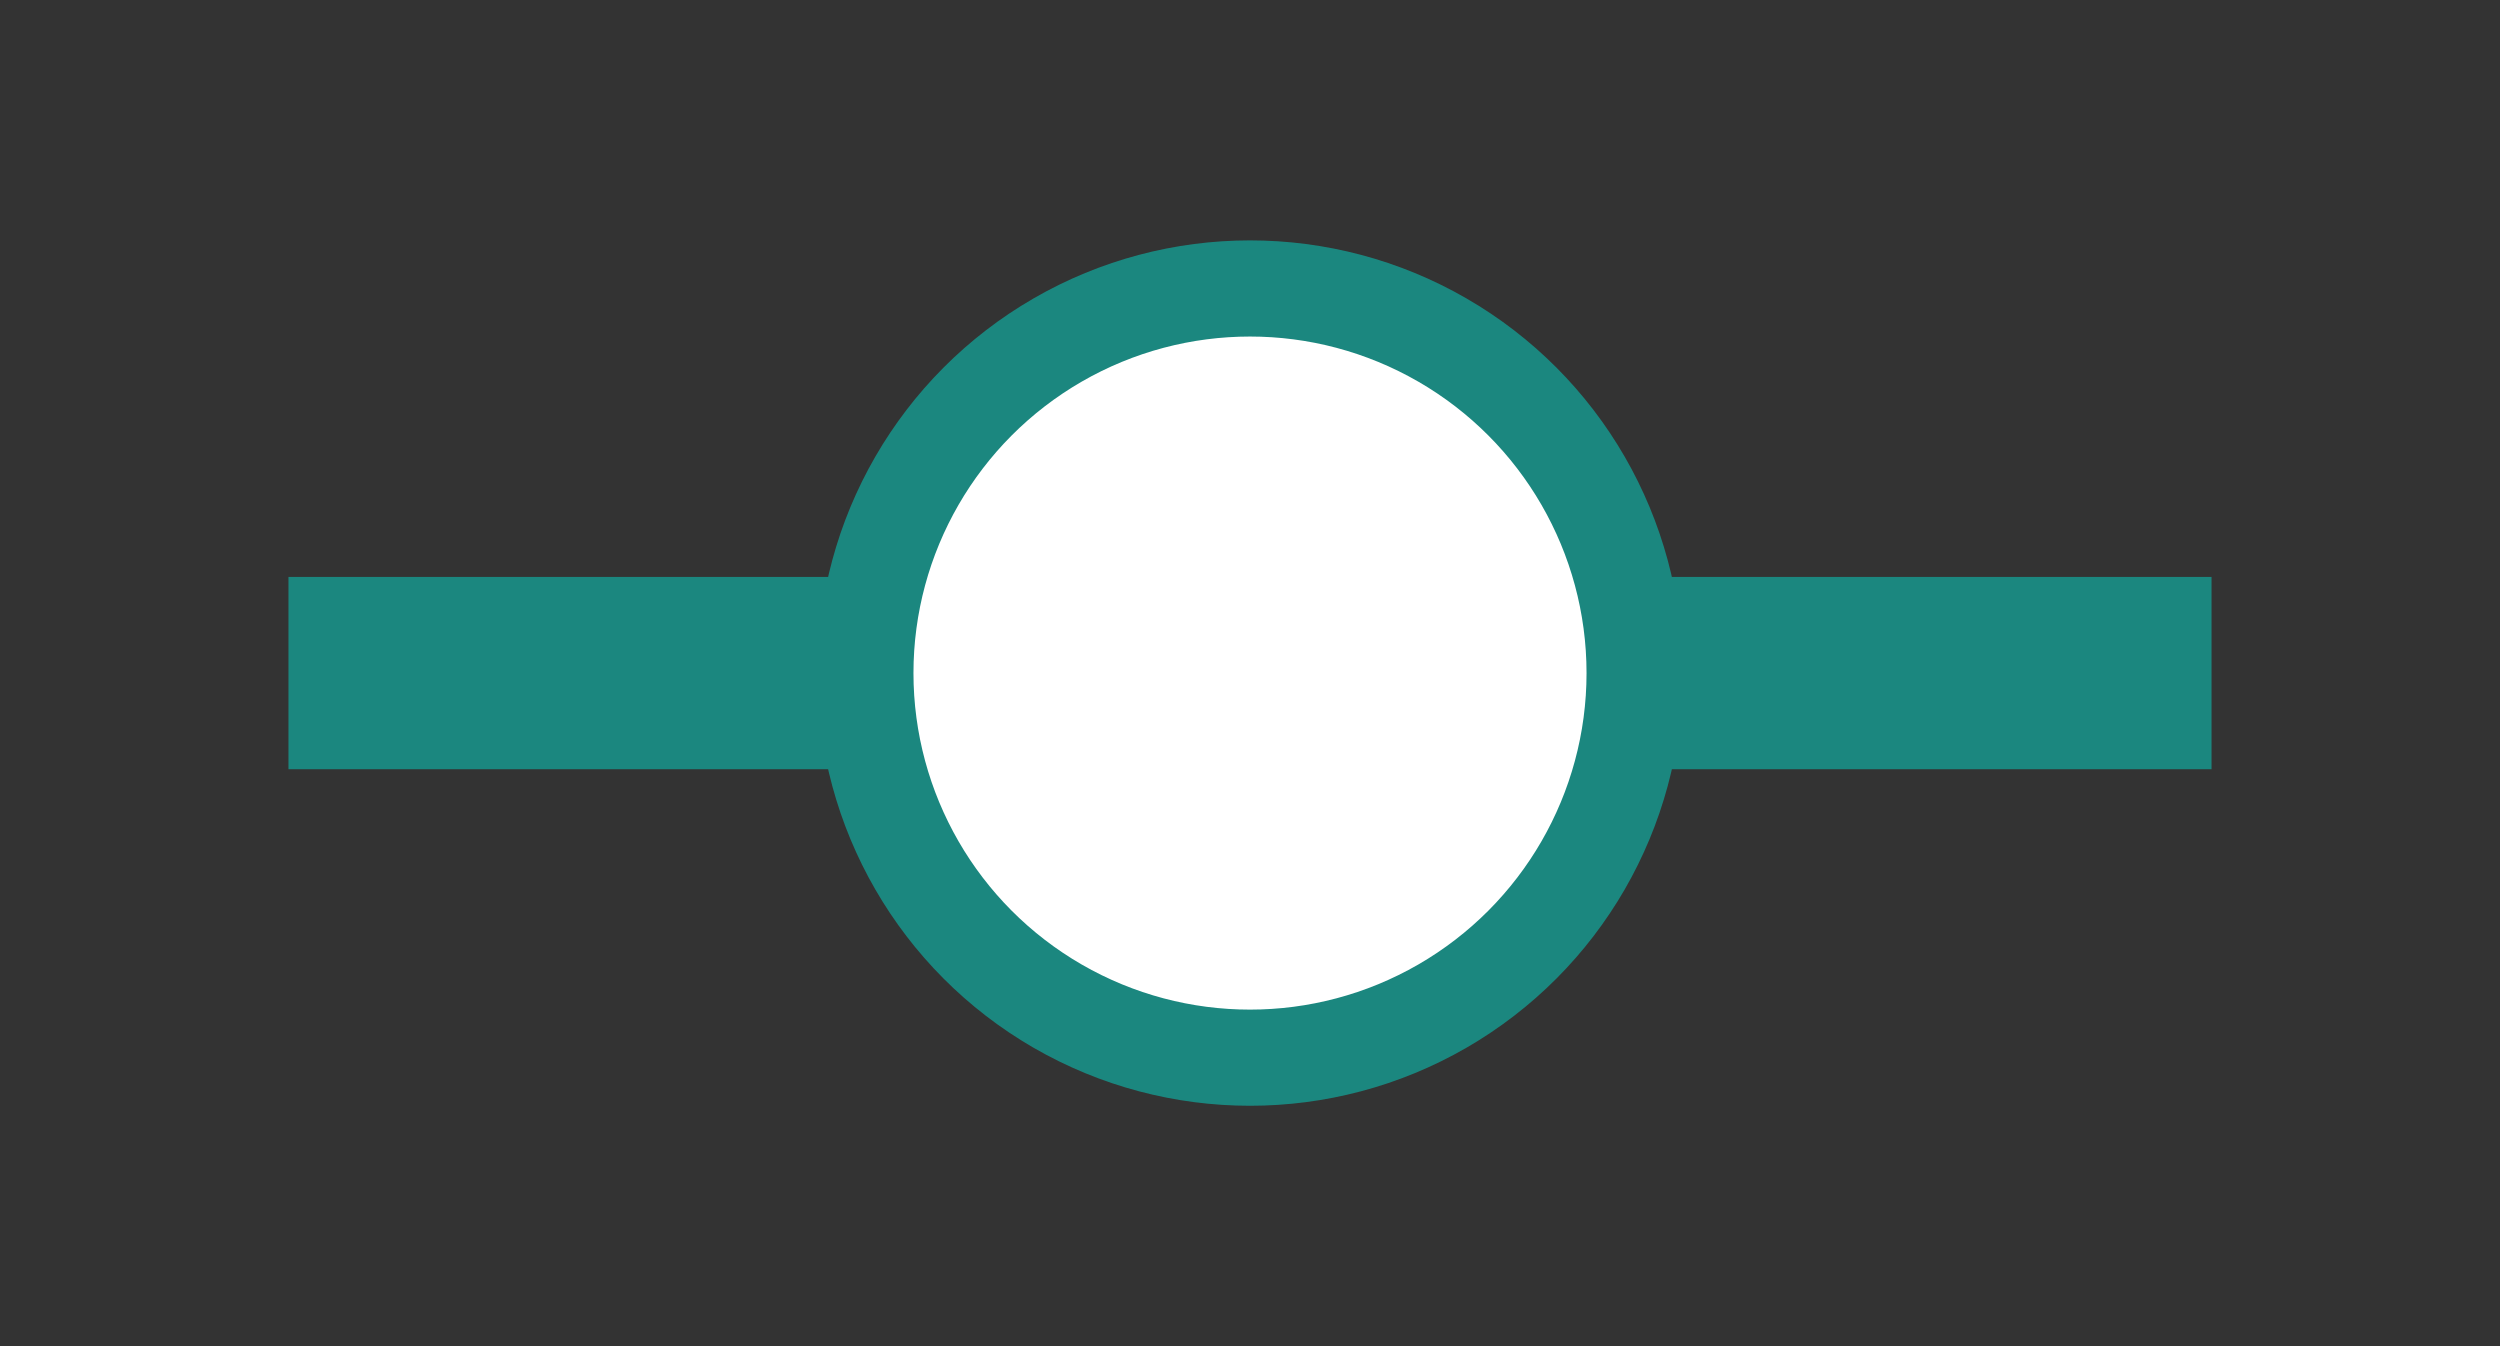 <?xml version="1.0" encoding="utf-8"?>
<!-- Generator: Adobe Illustrator 19.1.0, SVG Export Plug-In . SVG Version: 6.00 Build 0)  -->
<svg version="1.1" id="Layer_1" xmlns="http://www.w3.org/2000/svg" xmlns:xlink="http://www.w3.org/1999/xlink" x="0px" y="0px"
	 width="26px" height="14px" viewBox="0 0 26 14" style="enable-background:new 0 0 26 14;" xml:space="preserve">
<rect x="0" y="0" width="26" height="14" fill="#333333" stroke="none"/>
<style type="text/css">
	.st0{fill:none;stroke:#1B877F;stroke-width:2;stroke-miterlimit:10;}
	.st1{fill:#FFFFFF;}
	.st2{fill:none;stroke:#1B877F;stroke-miterlimit:10;}
</style>
<g>
	<line class="st0" x1="23" y1="7" x2="3" y2="7"/>
	<path class="st1" d="M17,7c0,2.2-1.8,4-4,4c-2.2,0-4-1.8-4-4c0-2.2,1.8-4,4-4C15.2,3,17,4.8,17,7"/>
	<circle class="st2" cx="13" cy="7" r="4"/>
</g>
</svg>
